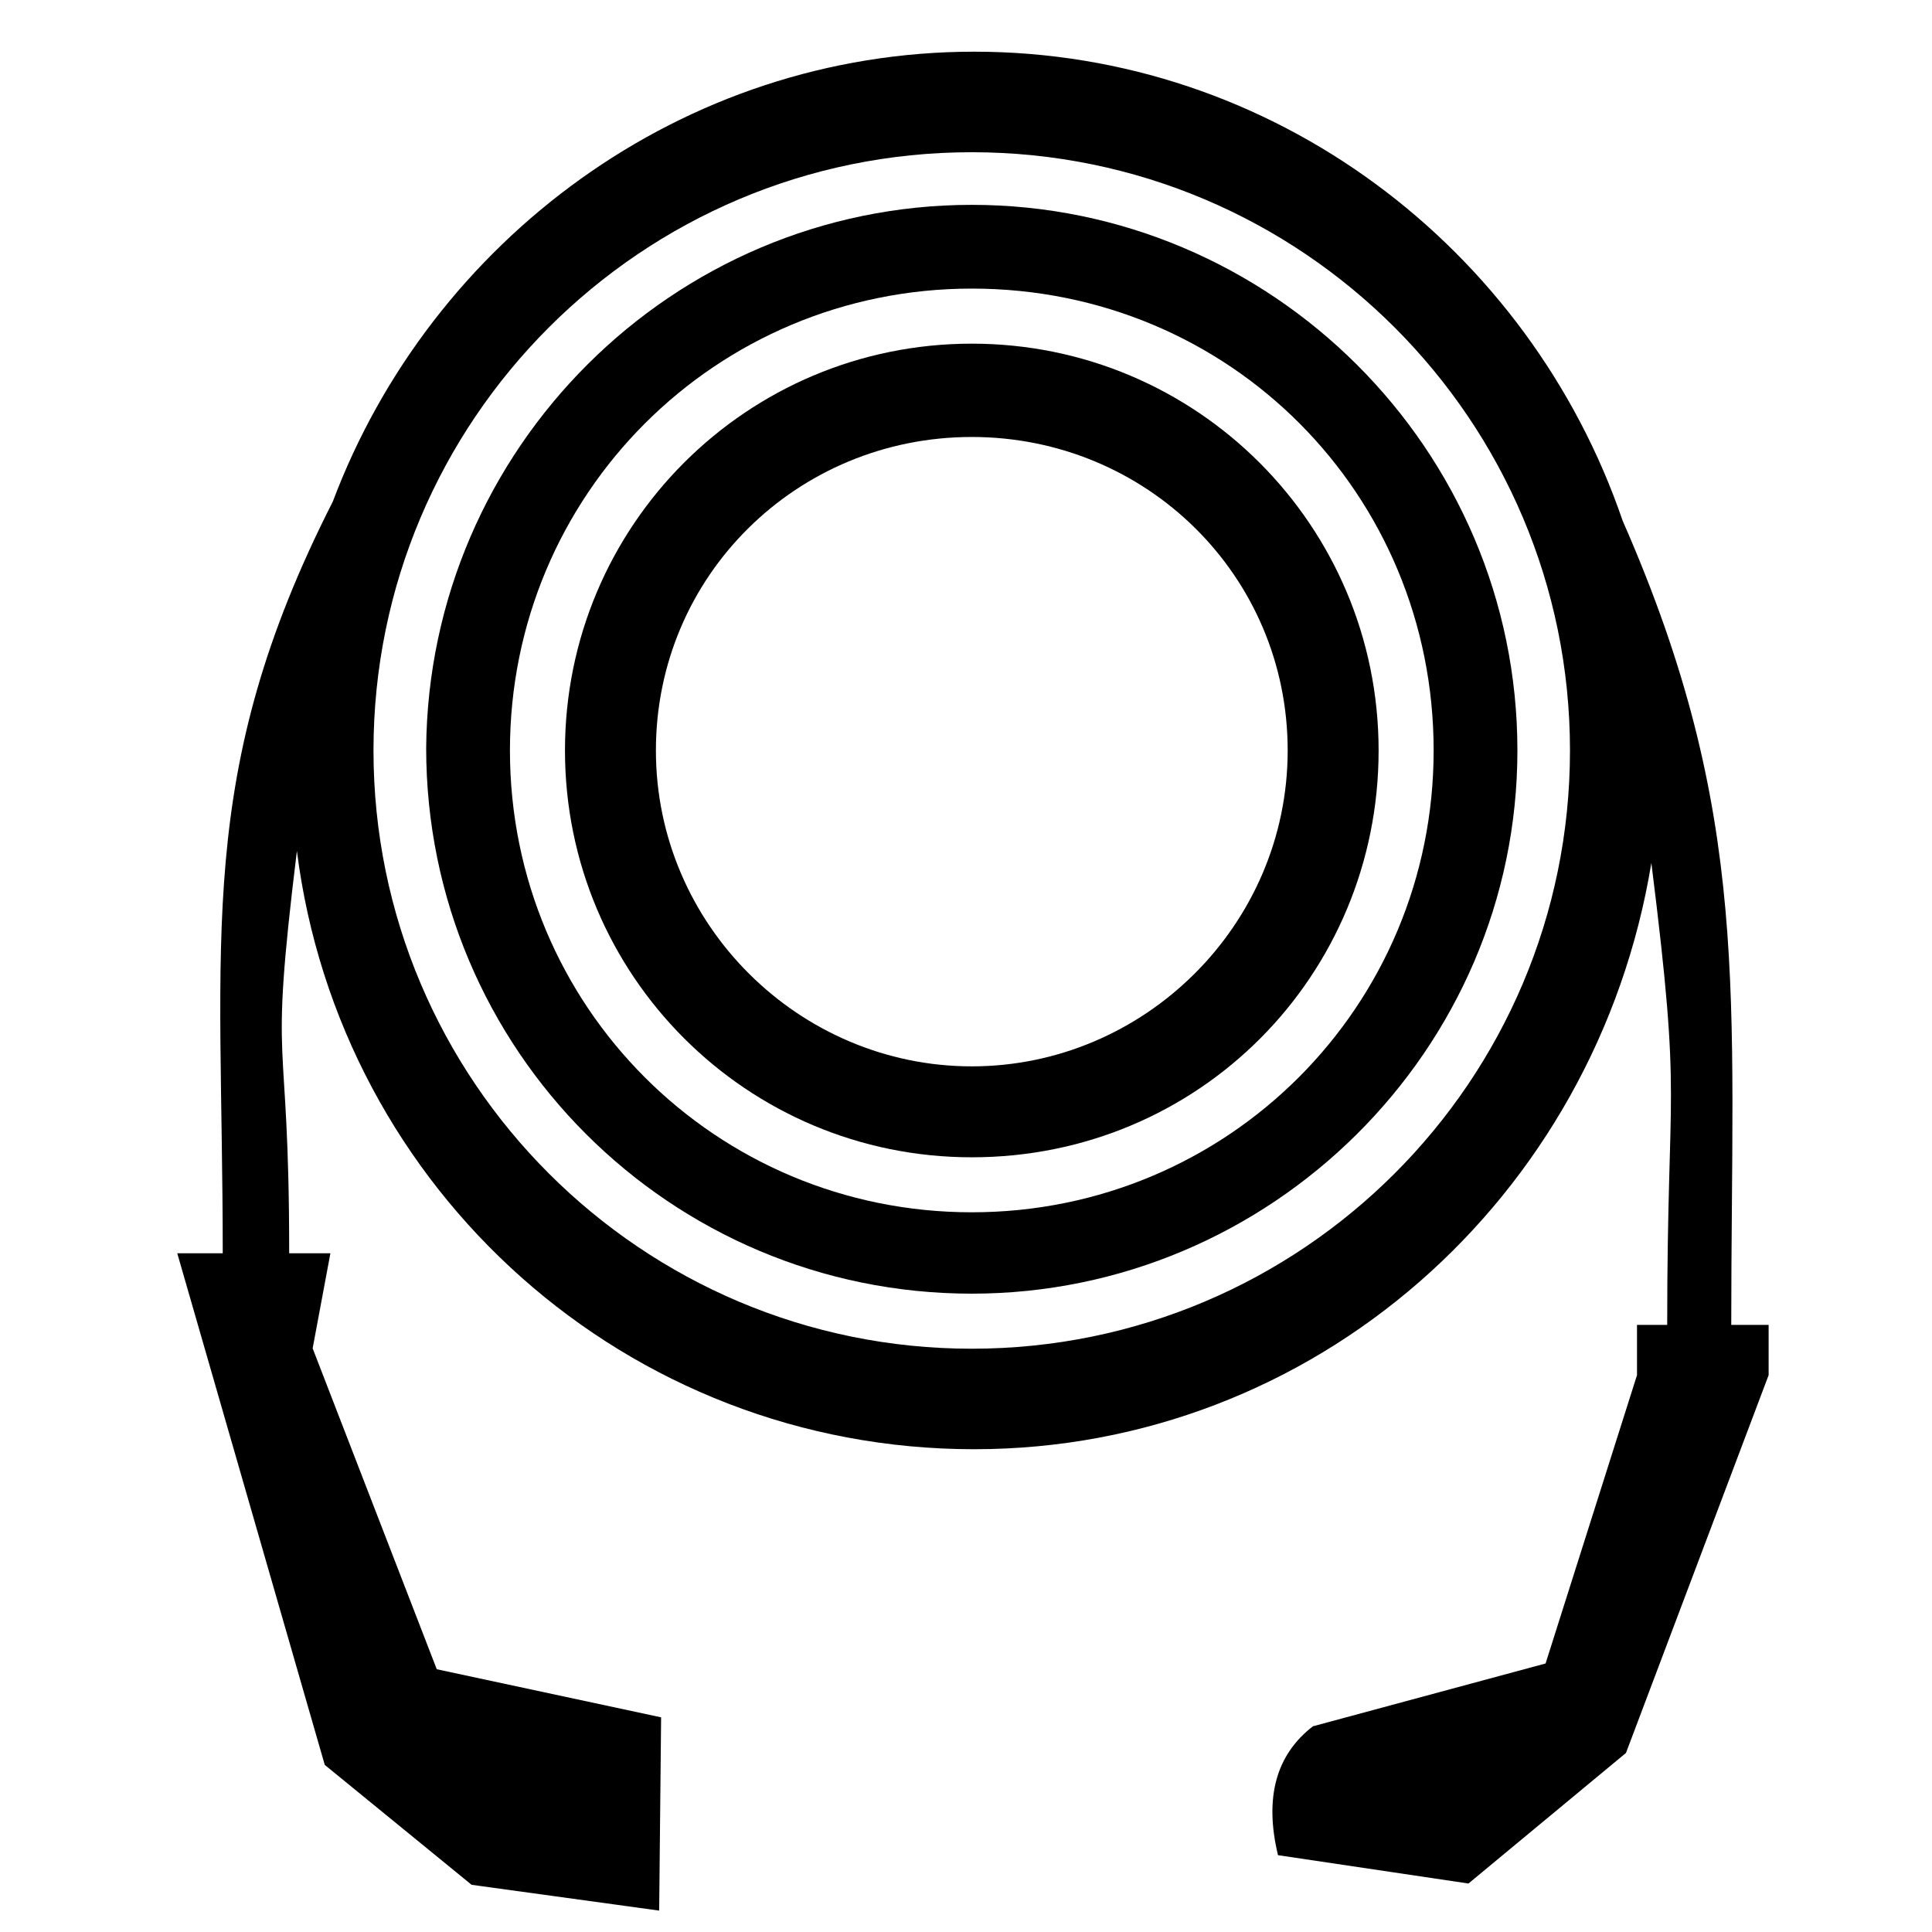 <?xml version="1.0" encoding="UTF-8"?>
<!DOCTYPE svg PUBLIC "-//W3C//DTD SVG 1.1//EN" "http://www.w3.org/Graphics/SVG/1.1/DTD/svg11.dtd">
<!-- Creator: CorelDRAW 2018 (64-Bit) -->
<svg xmlns="http://www.w3.org/2000/svg" xml:space="preserve" width="80mm" height="80mm" version="1.1" shape-rendering="geometricPrecision" text-rendering="geometricPrecision" image-rendering="optimizeQuality" fill-rule="evenodd" clip-rule="evenodd"
viewBox="0 0 8000 8000"
 xmlns:xlink="http://www.w3.org/1999/xlink">
 <g id="Layer_x0020_1">
  <path fill="black" d="M6778.5 5486.15l125.03 0c0,-1030.52 63.29,-882.47 -65.57,-1912.89 -227.85,1387.22 -1397.13,2427.67 -2804.29,2427.67 -1436.77,0 -2625.89,-1070.15 -2804.3,-2477.22 -118.85,971.03 -31.91,684.81 -31.91,1665.79l170.68 -0.02 -73.51 393.72 513.92 1328.76 928.97 199.15 -8.01 800.31 -776.67 -106.85 -608.05 -496.52 -610.8 -2118.55 188.32 -0.02c0,-1308.02 -118.95,-1982.82 455.83,-3112.57 406.26,-1080.07 1446.68,-1862.88 2655.6,-1862.88 1238.65,0 2298.82,812.54 2685.3,1942.16 535.12,1218.82 449.73,1962.43 449.73,3329.98l154.76 0 0 208.04 -590.76 1564.44 -652.17 540.6 -788.68 -117.36c-58.01,-241.6 -5.98,-417.21 144.61,-533.67l963.39 -260.09 378.58 -1193.92 0 -208.06zm-2754.72 -4855.83c-1367.47,0 -2477.22,1109.79 -2477.22,2477.2 0,1367.42 1109.8,2477.22 2477.22,2477.22 1367.41,0 2477.2,-1109.8 2477.2,-2477.22 0,-1367.41 -1109.79,-2477.2 -2477.2,-2477.2z"/>
  <path fill="black" d="M4023.97 4792.11c-931.47,0 -1684.54,-753.08 -1684.54,-1684.55 0,-931.47 753.07,-1684.54 1684.54,-1684.54 931.47,0 1684.55,753.07 1684.55,1684.54 0,931.47 -743.17,1684.55 -1684.55,1684.55zm0 -2982.69c-723.33,0 -1308.01,574.76 -1308.01,1298.11 0.07,723.33 594.57,1308.01 1308.01,1308.01 713.43,0 1308.02,-584.68 1308.02,-1308.01 0,-723.34 -584.6,-1298.11 -1308.02,-1298.11z"/>
  <path fill="black" d="M4023.97 5356.78c-1248.54,0 -2259.29,-1010.69 -2259.29,-2259.29 9.91,-1238.64 1020.6,-2249.25 2259.29,-2249.25 1238.65,0 2259.29,1010.69 2259.29,2259.29 0.08,1238.64 -1020.6,2249.25 -2259.29,2249.25zm0 -4161.79c-1060.23,0 -1912.42,852.18 -1912.42,1912.42 0,1060.23 852.19,1912.41 1912.42,1912.41 1060.24,0 1912.42,-852.18 1912.42,-1912.41 0.08,-1060.24 -842.19,-1912.42 -1912.42,-1912.42z"/>
 </g>
</svg>
